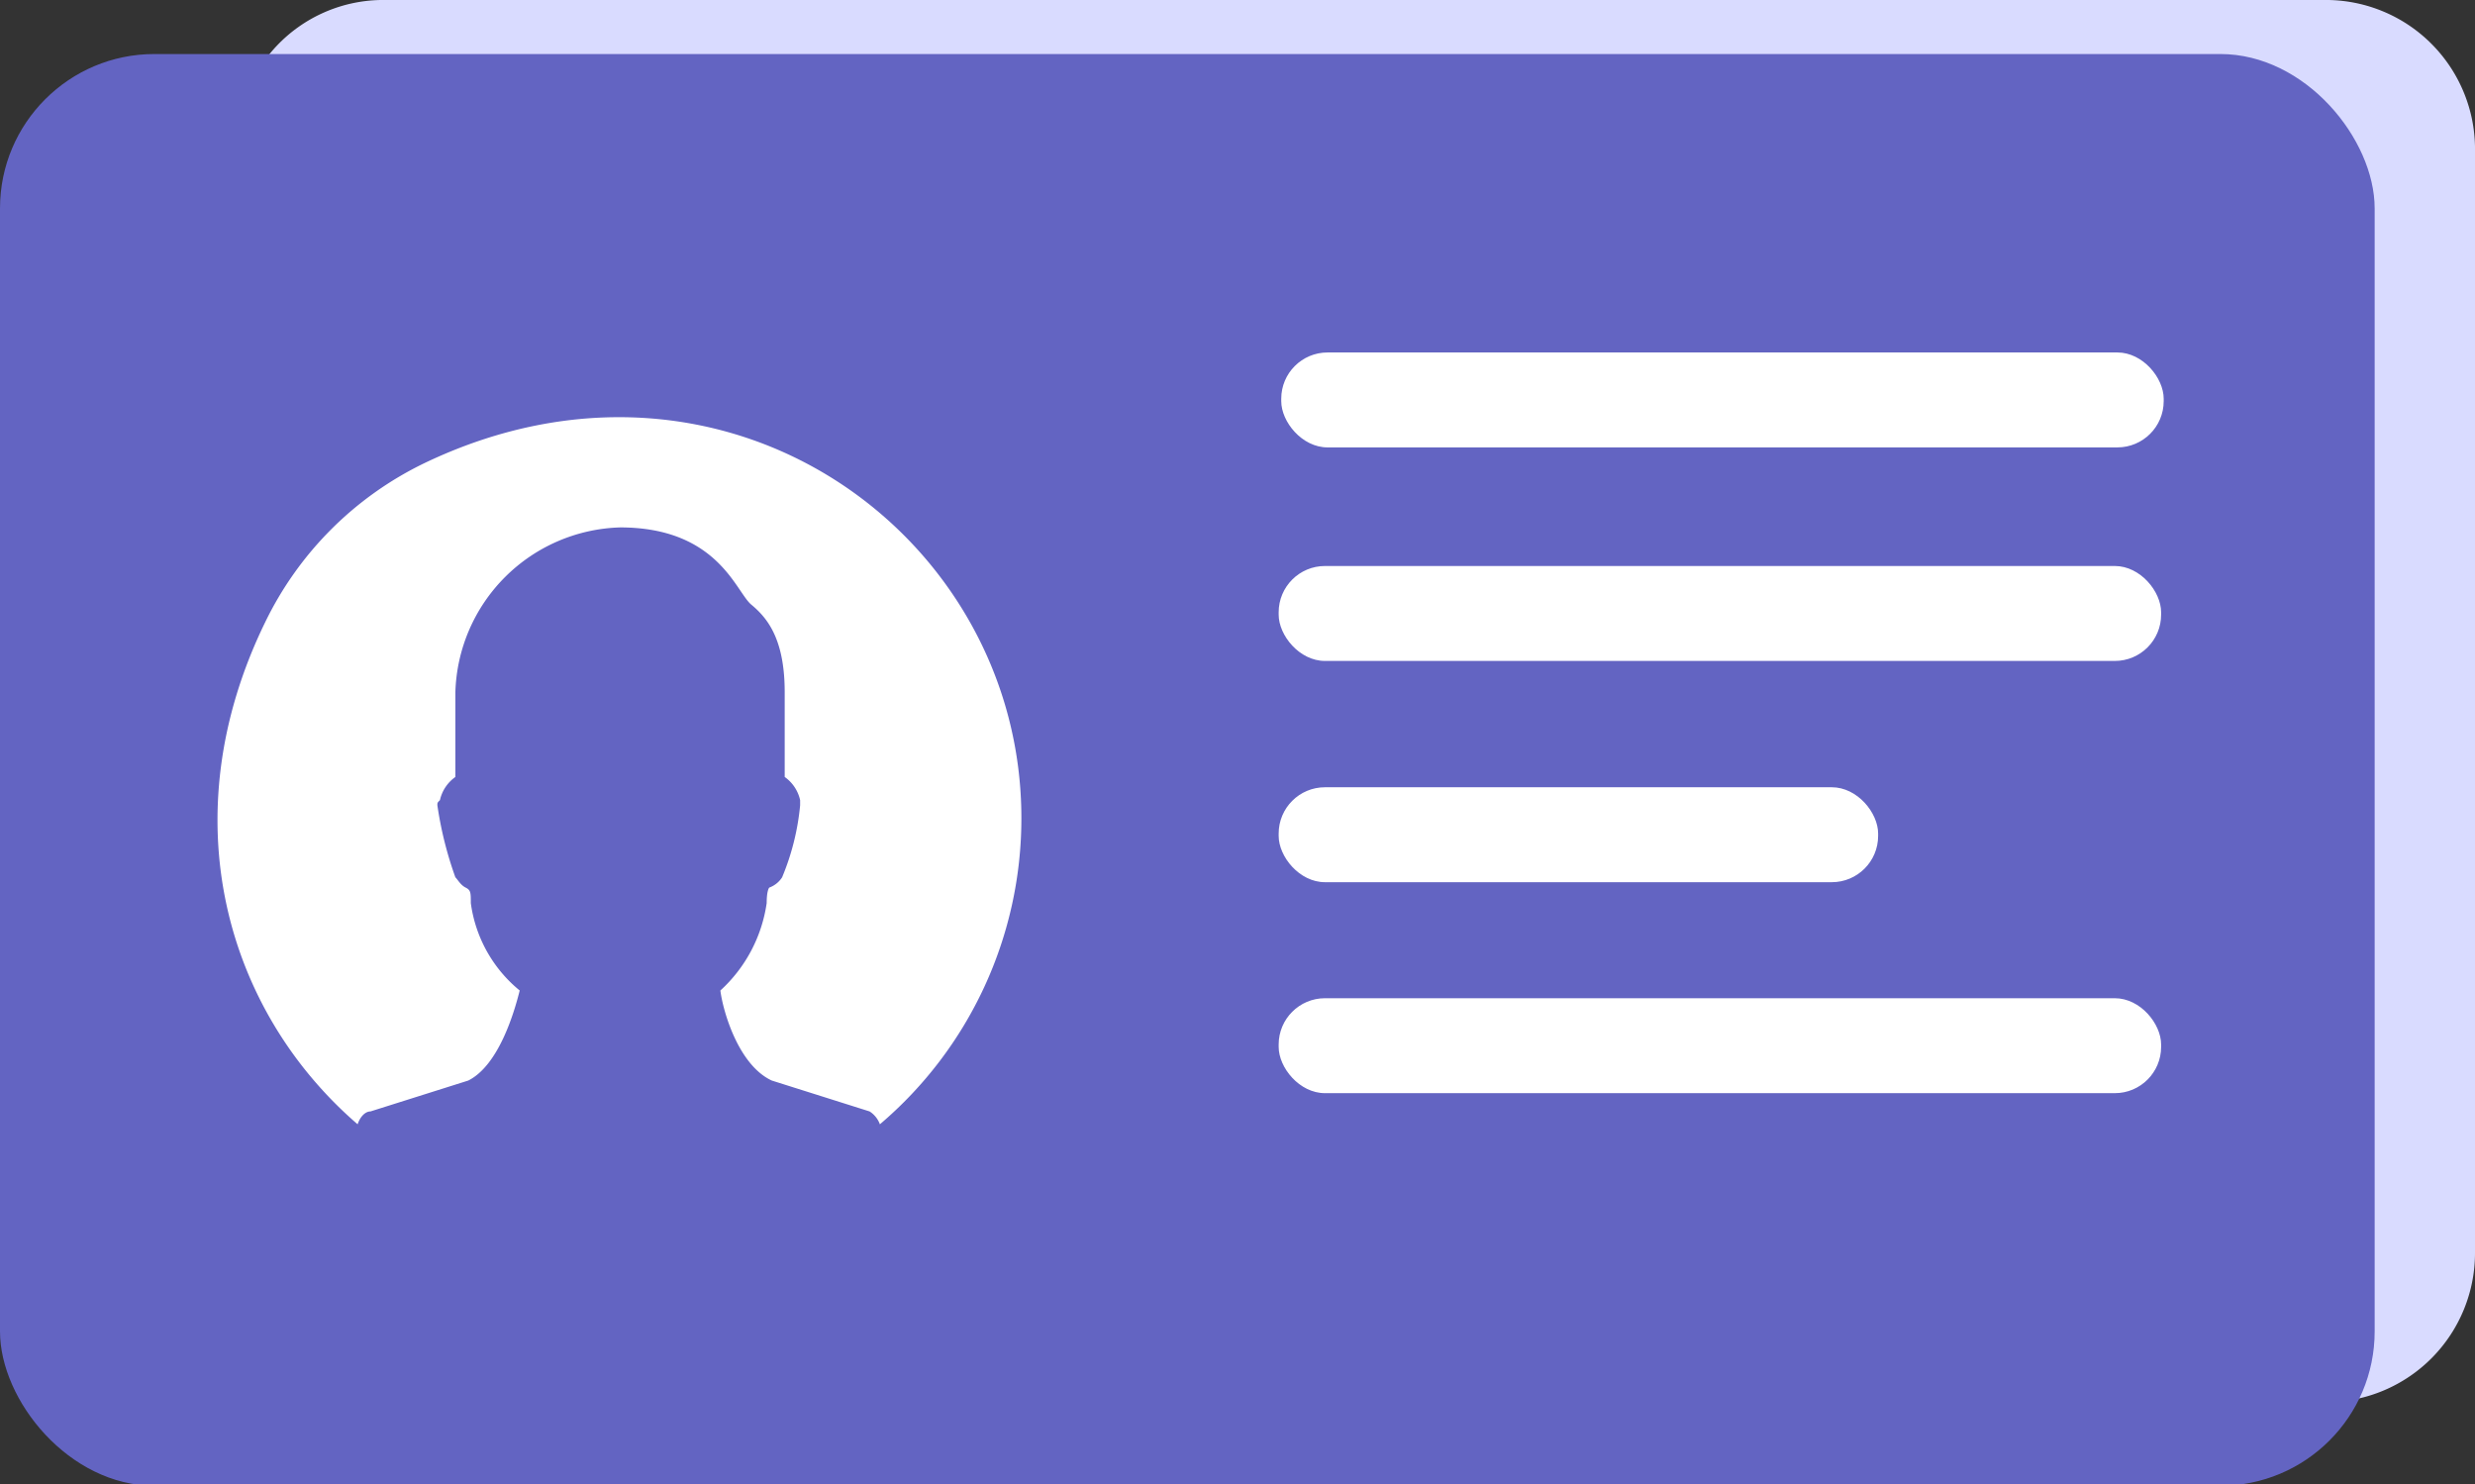 <svg xmlns="http://www.w3.org/2000/svg" width="96.2" height="57.7" viewBox="0 0 96.2 57.7"><rect x="0" y="0" width="96.2" height="57.7" fill="#333333" stroke="none"/><defs><style>.cls-1{fill:#d9dbff;}.cls-2{fill:#6364c2;}.cls-3{fill:#fff;}</style></defs><title>Asset 4</title><g id="Layer_2" data-name="Layer 2"><g id="Layer_1-2" data-name="Layer 1"><path class="cls-1" d="M14.8,0H90.5a5.8,5.8,0,0,1,5.7,5.9V48.7a5.8,5.8,0,0,1-5.7,5.8H14.8a5.7,5.7,0,0,1-5.6-5.8V5.9A5.7,5.7,0,0,1,14.8,0Z"/><rect class="cls-2" y="2.1" width="92.3" height="55.65" rx="6"/><path class="cls-3" d="M34.2,43.7a1,1,0,0,0-.4-.5L30,42c-1.3-.6-1.9-2.7-2-3.5a5.7,5.7,0,0,0,1.8-3.4c0-.5.1-.6.1-.6a1,1,0,0,0,.5-.4,9.6,9.6,0,0,0,.7-2.8v-.2a1.5,1.5,0,0,0-.6-.9V26.9c0-2.1-.7-2.9-1.3-3.4s-1.3-3-5.1-3a6.6,6.6,0,0,0-6.4,6.4v3.3a1.5,1.5,0,0,0-.6.9c-.1.1-.1.1-.1.2a14.3,14.3,0,0,0,.7,2.8c.1.1.2.3.4.4s.2.2.2.6a5.3,5.3,0,0,0,1.9,3.4c-.2.8-.8,2.9-2,3.5l-3.8,1.2c-.2,0-.4.2-.5.5-5.1-4.4-7.3-11.9-3.6-19.5A13.3,13.3,0,0,1,16.5,18c11.7-5.6,23.2,2.8,23.2,13.8A15.6,15.6,0,0,1,34.2,43.7Z"/><rect class="cls-3" x="49.8" y="13.7" width="34.3" height="3.69" rx="1.8"/><rect class="cls-3" x="49.7" y="22" width="34.3" height="3.69" rx="1.8"/><rect class="cls-3" x="49.7" y="38.8" width="34.3" height="3.69" rx="1.8"/><rect class="cls-3" x="49.7" y="30.6" width="23.3" height="3.69" rx="1.8"/></g></g></svg>